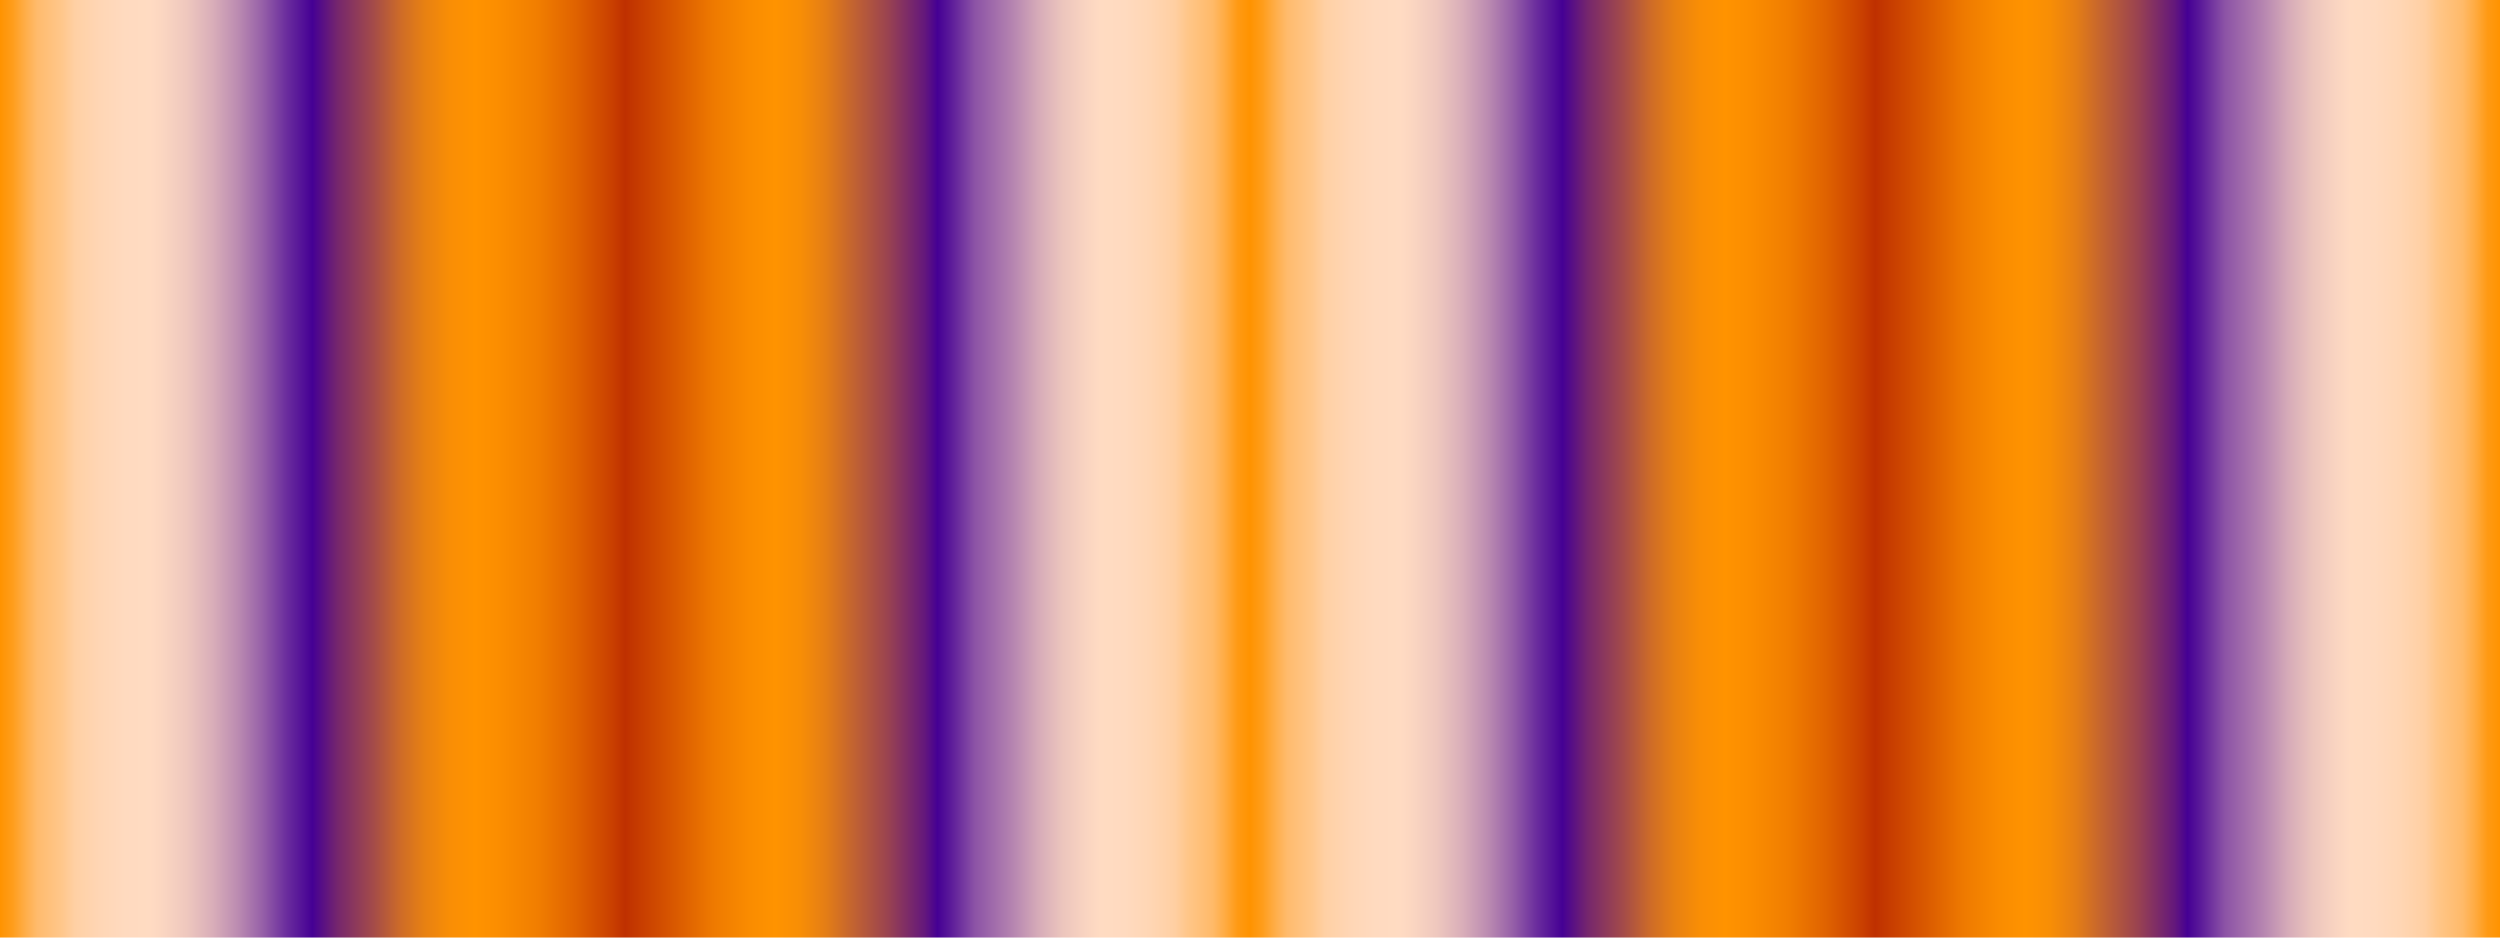 <svg id="Layer_1" data-name="Layer 1" xmlns="http://www.w3.org/2000/svg" xmlns:xlink="http://www.w3.org/1999/xlink" viewBox="0 0 1600 600"><defs><style>.cls-1{fill:url(#linear-gradient);}.cls-2{fill:url(#linear-gradient-2);}</style><linearGradient id="linear-gradient" y1="300" x2="800" y2="300" gradientUnits="userSpaceOnUse"><stop offset="0" stop-color="#ff9300"/><stop offset="0.01" stop-color="#ff9d1b"/><stop offset="0.02" stop-color="#ffad47"/><stop offset="0.03" stop-color="#ffbb6d"/><stop offset="0.05" stop-color="#ffc78c"/><stop offset="0.06" stop-color="#ffd0a4"/><stop offset="0.08" stop-color="#ffd6b5"/><stop offset="0.1" stop-color="#ffdabf"/><stop offset="0.12" stop-color="#ffdbc2"/><stop offset="0.13" stop-color="#fbd6c1"/><stop offset="0.15" stop-color="#eec7be"/><stop offset="0.17" stop-color="#d9aeb9"/><stop offset="0.19" stop-color="#bc8cb1"/><stop offset="0.21" stop-color="#9660a8"/><stop offset="0.23" stop-color="#692b9d"/><stop offset="0.25" stop-color="#450094"/><stop offset="0.27" stop-color="#75266d"/><stop offset="0.3" stop-color="#a64d47"/><stop offset="0.32" stop-color="#cd6b28"/><stop offset="0.34" stop-color="#e88112"/><stop offset="0.36" stop-color="#f98e05"/><stop offset="0.38" stop-color="#ff9300"/><stop offset="0.4" stop-color="#fb8d00"/><stop offset="0.43" stop-color="#f17e00"/><stop offset="0.46" stop-color="#e06300"/><stop offset="0.49" stop-color="#c93f00"/><stop offset="0.5" stop-color="#bf3000"/><stop offset="0.54" stop-color="#d95900"/><stop offset="0.57" stop-color="#ee7900"/><stop offset="0.6" stop-color="#fa8c00"/><stop offset="0.62" stop-color="#ff9300"/><stop offset="0.64" stop-color="#f88e05"/><stop offset="0.66" stop-color="#e57e15"/><stop offset="0.68" stop-color="#c6662e"/><stop offset="0.71" stop-color="#9a4350"/><stop offset="0.74" stop-color="#63177c"/><stop offset="0.75" stop-color="#450094"/><stop offset="0.76" stop-color="#5a1999"/><stop offset="0.78" stop-color="#8c53a6"/><stop offset="0.81" stop-color="#b584b0"/><stop offset="0.83" stop-color="#d5aab8"/><stop offset="0.85" stop-color="#ecc5bd"/><stop offset="0.87" stop-color="#fad5c1"/><stop offset="0.88" stop-color="#ffdbc2"/><stop offset="0.9" stop-color="#ffdabf"/><stop offset="0.92" stop-color="#ffd6b4"/><stop offset="0.94" stop-color="#ffcfa2"/><stop offset="0.95" stop-color="#ffc689"/><stop offset="0.97" stop-color="#ffba69"/><stop offset="0.98" stop-color="#ffab42"/><stop offset="0.99" stop-color="#ff9a14"/><stop offset="1" stop-color="#ff9300"/></linearGradient><linearGradient id="linear-gradient-2" x1="800" x2="1600" xlink:href="#linear-gradient"/></defs><rect class="cls-1" width="800" height="600"/><rect class="cls-2" x="800" width="800" height="600"/></svg>